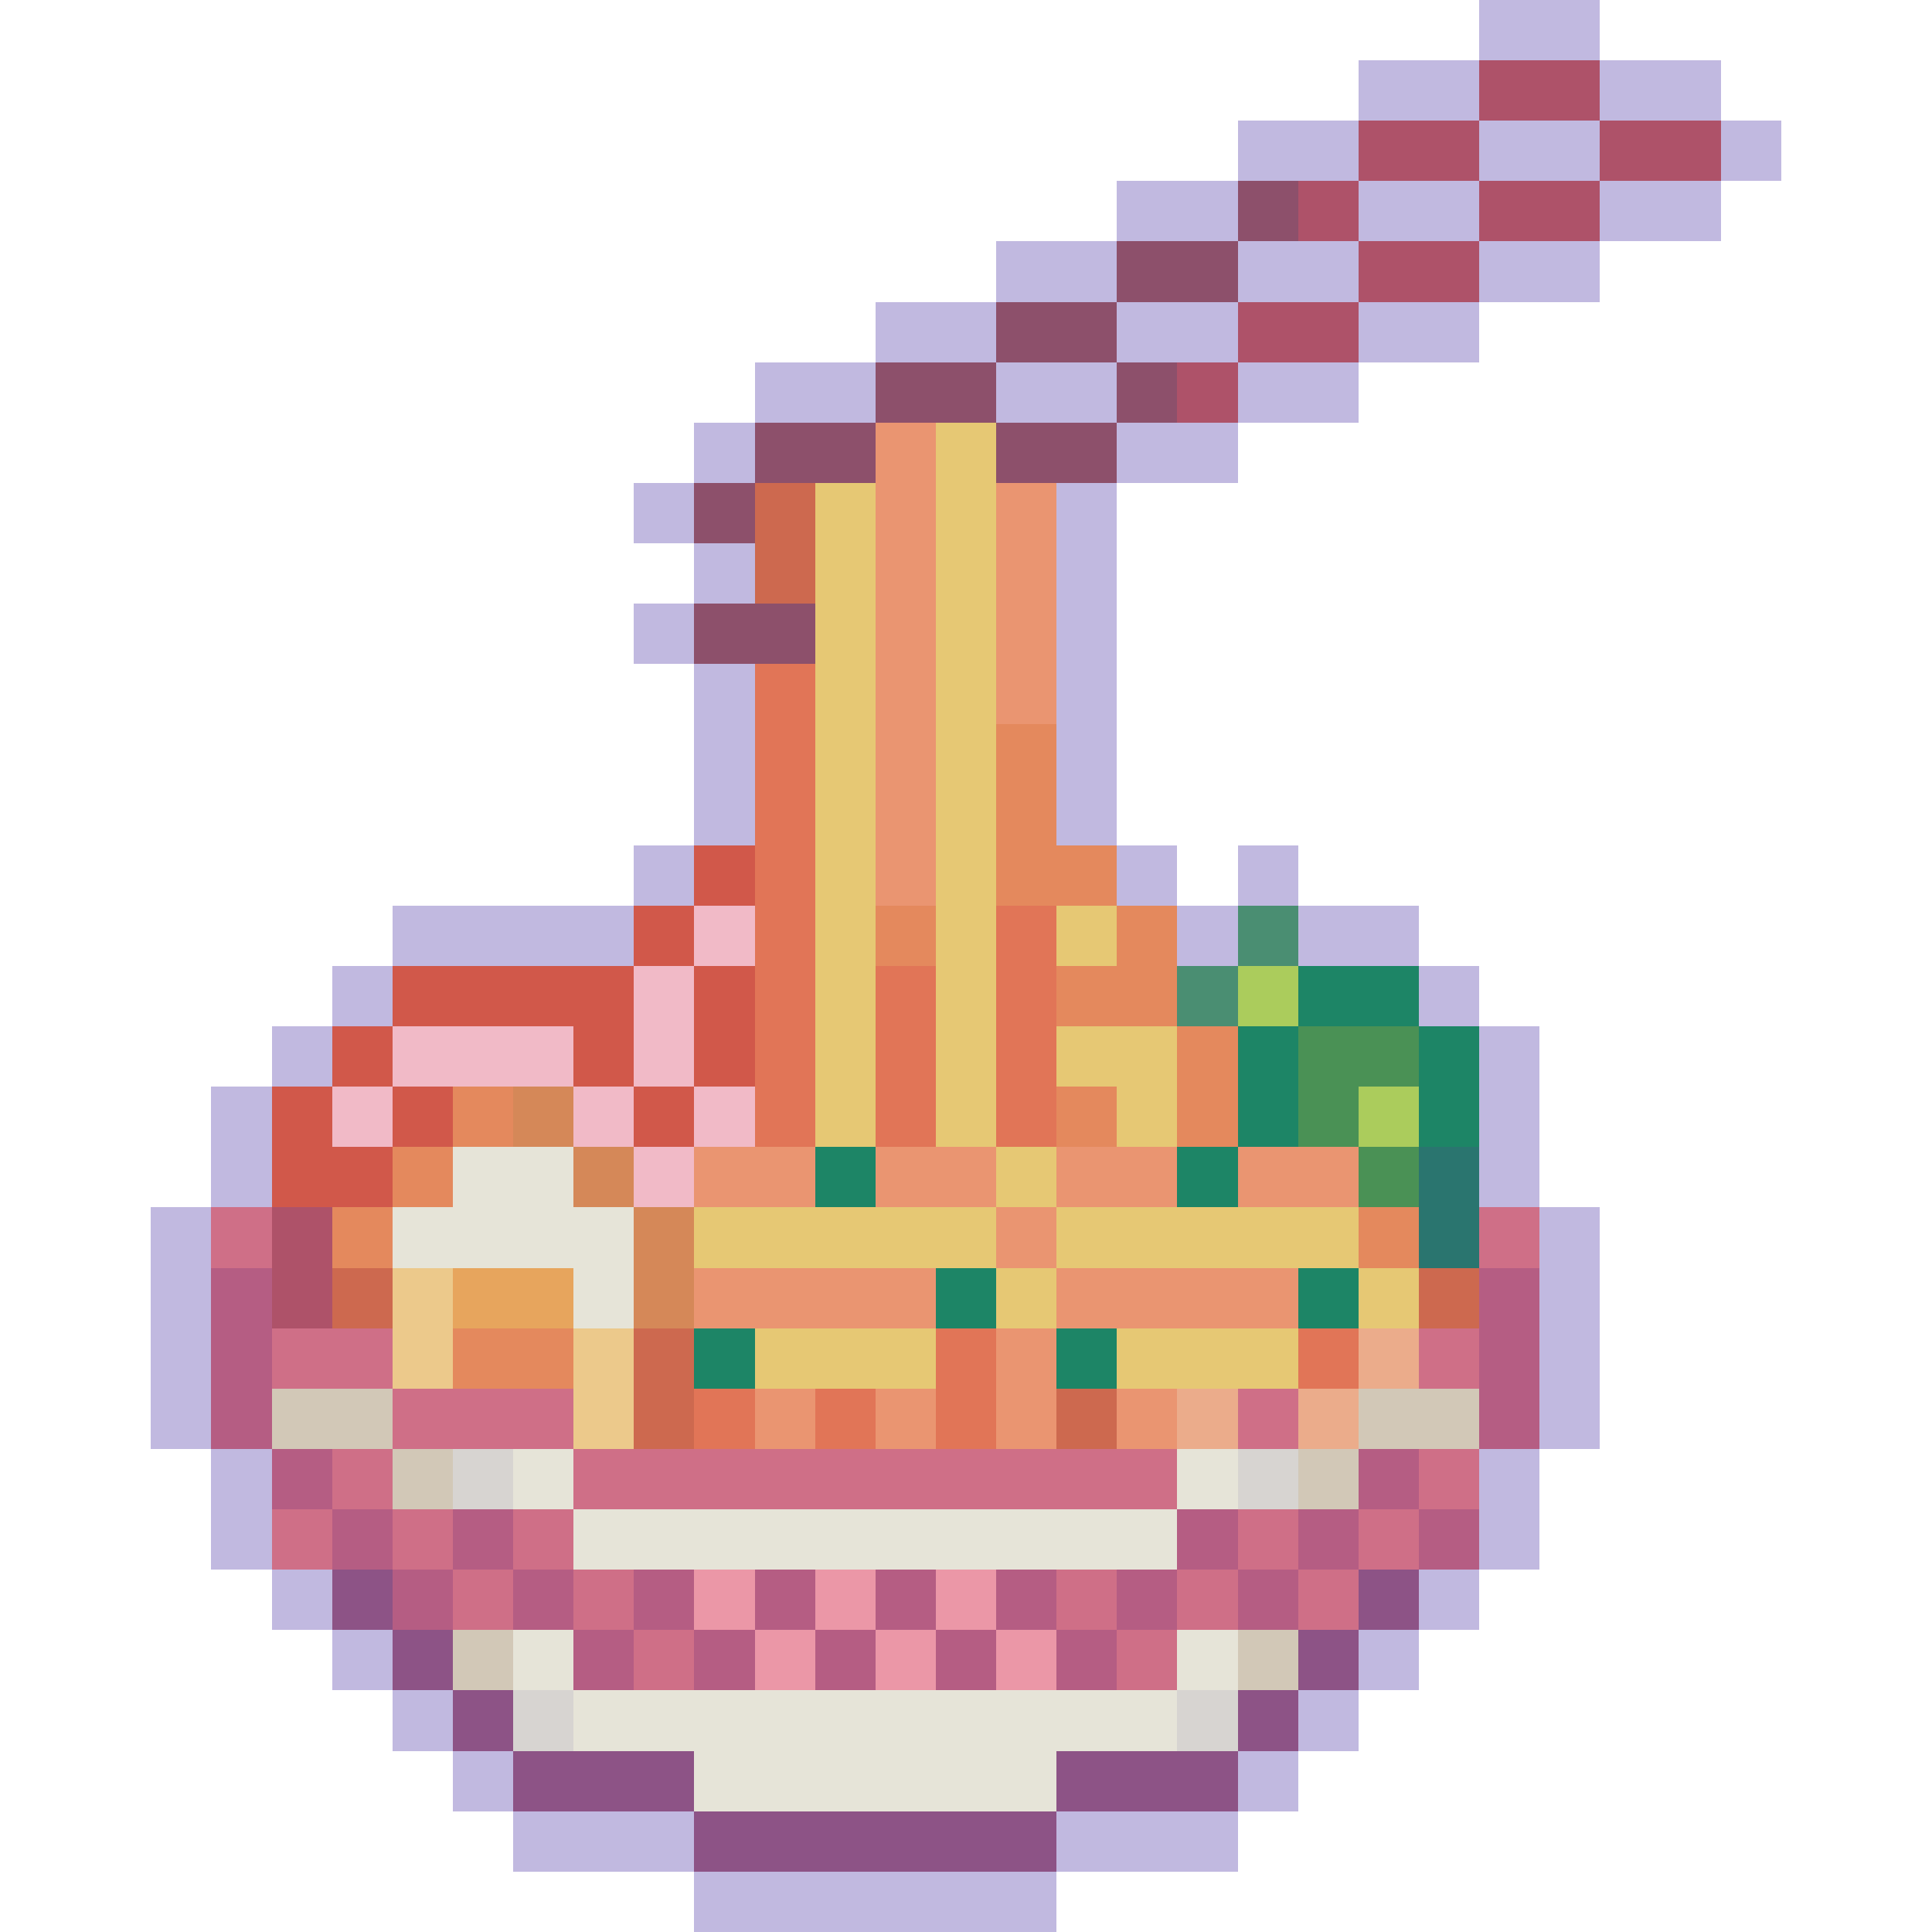 <?xml version="1.0" encoding="utf-8"?>
<!-- Generator: Adobe Illustrator 27.9.0, SVG Export Plug-In . SVG Version: 6.00 Build 0)  -->
<svg version="1.1" id="Layer_1" shape-rendering="crispEdges"
	 xmlns="http://www.w3.org/2000/svg" xmlns:xlink="http://www.w3.org/1999/xlink" x="0px" y="0px" viewBox="0 0 192 192"
	 style="enable-background:new 0 0 192 192;" xml:space="preserve">
<style type="text/css">
	.st0{fill:#C1B9E0;}
	.st1{fill:#AE5269;}
	.st2{fill:#8D506B;}
	.st3{fill:#EA9571;}
	.st4{fill:#E6C874;}
	.st5{fill:#CD694F;}
	.st6{fill:#E17557;}
	.st7{fill:#E4895D;}
	.st8{fill:#D1584A;}
	.st9{fill:#F1BAC7;}
	.st10{fill:#4A8E72;}
	.st11{fill:#ABCC5C;}
	.st12{fill:#1D8566;}
	.st13{fill:#4A9155;}
	.st14{fill:#D58858;}
	.st15{fill:#E6E4D8;}
	.st16{fill:#2A756F;}
	.st17{fill:#CF6F87;}
	.st18{fill:#B55D83;}
	.st19{fill:#ECC98B;}
	.st20{fill:#E7A55D;}
	.st21{fill:#EBAC8B;}
	.st22{fill:#D2C8B7;}
	.st23{fill:#D7D4D1;}
	.st24{fill:#8D5386;}
	.st25{fill:#EB97A7;}
</style>
<g>
	<rect x="147" class="st0" width="6" height="6"/>
	<rect x="153" class="st0" width="6" height="6"/>
	<rect x="135" y="6" class="st0" width="6" height="6"/>
	<rect x="141" y="6" class="st0" width="6" height="6"/>
	<rect x="147" y="6" class="st1" width="6" height="6"/>
	<rect x="153" y="6" class="st1" width="6" height="6"/>
	<rect x="159" y="6" class="st0" width="6" height="6"/>
	<rect x="165" y="6" class="st0" width="6" height="6"/>
	<rect x="123" y="12" class="st0" width="6" height="6"/>
	<rect x="129" y="12" class="st0" width="6" height="6"/>
	<rect x="135" y="12" class="st1" width="6" height="6"/>
	<rect x="141" y="12" class="st1" width="6" height="6"/>
	<rect x="147" y="12" class="st0" width="6" height="6"/>
	<rect x="153" y="12" class="st0" width="6" height="6"/>
	<rect x="159" y="12" class="st1" width="6" height="6"/>
	<rect x="165" y="12" class="st1" width="6" height="6"/>
	<rect x="171" y="12" class="st0" width="6" height="6"/>
	<rect x="111" y="18" class="st0" width="6" height="6"/>
	<rect x="117" y="18" class="st0" width="6" height="6"/>
	<rect x="123" y="18" class="st2" width="6" height="6"/>
	<rect x="129" y="18" class="st1" width="6" height="6"/>
	<rect x="135" y="18" class="st0" width="6" height="6"/>
	<rect x="141" y="18" class="st0" width="6" height="6"/>
	<rect x="147" y="18" class="st1" width="6" height="6"/>
	<rect x="153" y="18" class="st1" width="6" height="6"/>
	<rect x="159" y="18" class="st0" width="6" height="6"/>
	<rect x="165" y="18" class="st0" width="6" height="6"/>
	<rect x="99" y="24" class="st0" width="6" height="6"/>
	<rect x="105" y="24" class="st0" width="6" height="6"/>
	<rect x="111" y="24" class="st2" width="6" height="6"/>
	<rect x="117" y="24" class="st2" width="6" height="6"/>
	<rect x="123" y="24" class="st0" width="6" height="6"/>
	<rect x="129" y="24" class="st0" width="6" height="6"/>
	<rect x="135" y="24" class="st1" width="6" height="6"/>
	<rect x="141" y="24" class="st1" width="6" height="6"/>
	<rect x="147" y="24" class="st0" width="6" height="6"/>
	<rect x="153" y="24" class="st0" width="6" height="6"/>
	<rect x="87" y="30" class="st0" width="6" height="6"/>
	<rect x="93" y="30" class="st0" width="6" height="6"/>
	<rect x="99" y="30" class="st2" width="6" height="6"/>
	<rect x="105" y="30" class="st2" width="6" height="6"/>
	<rect x="111" y="30" class="st0" width="6" height="6"/>
	<rect x="117" y="30" class="st0" width="6" height="6"/>
	<rect x="123" y="30" class="st1" width="6" height="6"/>
	<rect x="129" y="30" class="st1" width="6" height="6"/>
	<rect x="135" y="30" class="st0" width="6" height="6"/>
	<rect x="141" y="30" class="st0" width="6" height="6"/>
	<rect x="75" y="36" class="st0" width="6" height="6"/>
	<rect x="81" y="36" class="st0" width="6" height="6"/>
	<rect x="87" y="36" class="st2" width="6" height="6"/>
	<rect x="93" y="36" class="st2" width="6" height="6"/>
	<rect x="99" y="36" class="st0" width="6" height="6"/>
	<rect x="105" y="36" class="st0" width="6" height="6"/>
	<rect x="111" y="36" class="st2" width="6" height="6"/>
	<rect x="117" y="36" class="st1" width="6" height="6"/>
	<rect x="123" y="36" class="st0" width="6" height="6"/>
	<rect x="129" y="36" class="st0" width="6" height="6"/>
	<rect x="69" y="42" class="st0" width="6" height="6"/>
	<rect x="75" y="42" class="st2" width="6" height="6"/>
	<rect x="81" y="42" class="st2" width="6" height="6"/>
	<rect x="87" y="42" class="st3" width="6" height="6"/>
	<rect x="93" y="42" class="st4" width="6" height="6"/>
	<rect x="99" y="42" class="st2" width="6" height="6"/>
	<rect x="105" y="42" class="st2" width="6" height="6"/>
	<rect x="111" y="42" class="st0" width="6" height="6"/>
	<rect x="117" y="42" class="st0" width="6" height="6"/>
	<rect x="63" y="48" class="st0" width="6" height="6"/>
	<rect x="69" y="48" class="st2" width="6" height="6"/>
	<rect x="75" y="48" class="st5" width="6" height="6"/>
	<rect x="81" y="48" class="st4" width="6" height="6"/>
	<rect x="87" y="48" class="st3" width="6" height="6"/>
	<rect x="93" y="48" class="st4" width="6" height="6"/>
	<rect x="99" y="48" class="st3" width="6" height="6"/>
	<rect x="105" y="48" class="st0" width="6" height="6"/>
	<rect x="69" y="54" class="st0" width="6" height="6"/>
	<rect x="75" y="54" class="st5" width="6" height="6"/>
	<rect x="81" y="54" class="st4" width="6" height="6"/>
	<rect x="87" y="54" class="st3" width="6" height="6"/>
	<rect x="93" y="54" class="st4" width="6" height="6"/>
	<rect x="99" y="54" class="st3" width="6" height="6"/>
	<rect x="105" y="54" class="st0" width="6" height="6"/>
	<rect x="63" y="60" class="st0" width="6" height="6"/>
	<rect x="69" y="60" class="st2" width="6" height="6"/>
	<rect x="75" y="60" class="st2" width="6" height="6"/>
	<rect x="81" y="60" class="st4" width="6" height="6"/>
	<rect x="87" y="60" class="st3" width="6" height="6"/>
	<rect x="93" y="60" class="st4" width="6" height="6"/>
	<rect x="99" y="60" class="st3" width="6" height="6"/>
	<rect x="105" y="60" class="st0" width="6" height="6"/>
	<rect x="69" y="66" class="st0" width="6" height="6"/>
	<rect x="75" y="66" class="st6" width="6" height="6"/>
	<rect x="81" y="66" class="st4" width="6" height="6"/>
	<rect x="87" y="66" class="st3" width="6" height="6"/>
	<rect x="93" y="66" class="st4" width="6" height="6"/>
	<rect x="99" y="66" class="st3" width="6" height="6"/>
	<rect x="105" y="66" class="st0" width="6" height="6"/>
	<rect x="69" y="72" class="st0" width="6" height="6"/>
	<rect x="75" y="72" class="st6" width="6" height="6"/>
	<rect x="81" y="72" class="st4" width="6" height="6"/>
	<rect x="87" y="72" class="st3" width="6" height="6"/>
	<rect x="93" y="72" class="st4" width="6" height="6"/>
	<rect x="99" y="72" class="st7" width="6" height="6"/>
	<rect x="105" y="72" class="st0" width="6" height="6"/>
	<rect x="69" y="78" class="st0" width="6" height="6"/>
	<rect x="75" y="78" class="st6" width="6" height="6"/>
	<rect x="81" y="78" class="st4" width="6" height="6"/>
	<rect x="87" y="78" class="st3" width="6" height="6"/>
	<rect x="93" y="78" class="st4" width="6" height="6"/>
	<rect x="99" y="78" class="st7" width="6" height="6"/>
	<rect x="105" y="78" class="st0" width="6" height="6"/>
	<rect x="63" y="84" class="st0" width="6" height="6"/>
	<rect x="69" y="84" class="st8" width="6" height="6"/>
	<rect x="75" y="84" class="st6" width="6" height="6"/>
	<rect x="81" y="84" class="st4" width="6" height="6"/>
	<rect x="87" y="84" class="st3" width="6" height="6"/>
	<rect x="93" y="84" class="st4" width="6" height="6"/>
	<rect x="99" y="84" class="st7" width="6" height="6"/>
	<rect x="105" y="84" class="st7" width="6" height="6"/>
	<rect x="111" y="84" class="st0" width="6" height="6"/>
	<rect x="123" y="84" class="st0" width="6" height="6"/>
	<rect x="39" y="90" class="st0" width="6" height="6"/>
	<rect x="45" y="90" class="st0" width="6" height="6"/>
	<rect x="51" y="90" class="st0" width="6" height="6"/>
	<rect x="57" y="90" class="st0" width="6" height="6"/>
	<rect x="63" y="90" class="st8" width="6" height="6"/>
	<rect x="69" y="90" class="st9" width="6" height="6"/>
	<rect x="75" y="90" class="st6" width="6" height="6"/>
	<rect x="81" y="90" class="st4" width="6" height="6"/>
	<rect x="87" y="90" class="st7" width="6" height="6"/>
	<rect x="93" y="90" class="st4" width="6" height="6"/>
	<rect x="99" y="90" class="st6" width="6" height="6"/>
	<rect x="105" y="90" class="st4" width="6" height="6"/>
	<rect x="111" y="90" class="st7" width="6" height="6"/>
	<rect x="117" y="90" class="st0" width="6" height="6"/>
	<rect x="123" y="90" class="st10" width="6" height="6"/>
	<rect x="129" y="90" class="st0" width="6" height="6"/>
	<rect x="135" y="90" class="st0" width="6" height="6"/>
	<rect x="33" y="96" class="st0" width="6" height="6"/>
	<rect x="39" y="96" class="st8" width="6" height="6"/>
	<rect x="45" y="96" class="st8" width="6" height="6"/>
	<rect x="51" y="96" class="st8" width="6" height="6"/>
	<rect x="57" y="96" class="st8" width="6" height="6"/>
	<rect x="63" y="96" class="st9" width="6" height="6"/>
	<rect x="69" y="96" class="st8" width="6" height="6"/>
	<rect x="75" y="96" class="st6" width="6" height="6"/>
	<rect x="81" y="96" class="st4" width="6" height="6"/>
	<rect x="87" y="96" class="st6" width="6" height="6"/>
	<rect x="93" y="96" class="st4" width="6" height="6"/>
	<rect x="99" y="96" class="st6" width="6" height="6"/>
	<rect x="105" y="96" class="st7" width="6" height="6"/>
	<rect x="111" y="96" class="st7" width="6" height="6"/>
	<rect x="117" y="96" class="st10" width="6" height="6"/>
	<rect x="123" y="96" class="st11" width="6" height="6"/>
	<rect x="129" y="96" class="st12" width="6" height="6"/>
	<rect x="135" y="96" class="st12" width="6" height="6"/>
	<rect x="141" y="96" class="st0" width="6" height="6"/>
	<rect x="27" y="102" class="st0" width="6" height="6"/>
	<rect x="33" y="102" class="st8" width="6" height="6"/>
	<rect x="39" y="102" class="st9" width="6" height="6"/>
	<rect x="45" y="102" class="st9" width="6" height="6"/>
	<rect x="51" y="102" class="st9" width="6" height="6"/>
	<rect x="57" y="102" class="st8" width="6" height="6"/>
	<rect x="63" y="102" class="st9" width="6" height="6"/>
	<rect x="69" y="102" class="st8" width="6" height="6"/>
	<rect x="75" y="102" class="st6" width="6" height="6"/>
	<rect x="81" y="102" class="st4" width="6" height="6"/>
	<rect x="87" y="102" class="st6" width="6" height="6"/>
	<rect x="93" y="102" class="st4" width="6" height="6"/>
	<rect x="99" y="102" class="st6" width="6" height="6"/>
	<rect x="105" y="102" class="st4" width="6" height="6"/>
	<rect x="111" y="102" class="st4" width="6" height="6"/>
	<rect x="117" y="102" class="st7" width="6" height="6"/>
	<rect x="123" y="102" class="st12" width="6" height="6"/>
	<rect x="129" y="102" class="st13" width="6" height="6"/>
	<rect x="135" y="102" class="st13" width="6" height="6"/>
	<rect x="141" y="102" class="st12" width="6" height="6"/>
	<rect x="147" y="102" class="st0" width="6" height="6"/>
	<rect x="21" y="108" class="st0" width="6" height="6"/>
	<rect x="27" y="108" class="st8" width="6" height="6"/>
	<rect x="33" y="108" class="st9" width="6" height="6"/>
	<rect x="39" y="108" class="st8" width="6" height="6"/>
	<rect x="45" y="108" class="st7" width="6" height="6"/>
	<rect x="51" y="108" class="st14" width="6" height="6"/>
	<rect x="57" y="108" class="st9" width="6" height="6"/>
	<rect x="63" y="108" class="st8" width="6" height="6"/>
	<rect x="69" y="108" class="st9" width="6" height="6"/>
	<rect x="75" y="108" class="st6" width="6" height="6"/>
	<rect x="81" y="108" class="st4" width="6" height="6"/>
	<rect x="87" y="108" class="st6" width="6" height="6"/>
	<rect x="93" y="108" class="st4" width="6" height="6"/>
	<rect x="99" y="108" class="st6" width="6" height="6"/>
	<rect x="105" y="108" class="st7" width="6" height="6"/>
	<rect x="111" y="108" class="st4" width="6" height="6"/>
	<rect x="117" y="108" class="st7" width="6" height="6"/>
	<rect x="123" y="108" class="st12" width="6" height="6"/>
	<rect x="129" y="108" class="st13" width="6" height="6"/>
	<rect x="135" y="108" class="st11" width="6" height="6"/>
	<rect x="141" y="108" class="st12" width="6" height="6"/>
	<rect x="147" y="108" class="st0" width="6" height="6"/>
	<rect x="21" y="114" class="st0" width="6" height="6"/>
	<rect x="27" y="114" class="st8" width="6" height="6"/>
	<rect x="33" y="114" class="st8" width="6" height="6"/>
	<rect x="39" y="114" class="st7" width="6" height="6"/>
	<rect x="45" y="114" class="st15" width="6" height="6"/>
	<rect x="51" y="114" class="st15" width="6" height="6"/>
	<rect x="57" y="114" class="st14" width="6" height="6"/>
	<rect x="63" y="114" class="st9" width="6" height="6"/>
	<rect x="69" y="114" class="st3" width="6" height="6"/>
	<rect x="75" y="114" class="st3" width="6" height="6"/>
	<rect x="81" y="114" class="st12" width="6" height="6"/>
	<rect x="87" y="114" class="st3" width="6" height="6"/>
	<rect x="93" y="114" class="st3" width="6" height="6"/>
	<rect x="99" y="114" class="st4" width="6" height="6"/>
	<rect x="105" y="114" class="st3" width="6" height="6"/>
	<rect x="111" y="114" class="st3" width="6" height="6"/>
	<rect x="117" y="114" class="st12" width="6" height="6"/>
	<rect x="123" y="114" class="st3" width="6" height="6"/>
	<rect x="129" y="114" class="st3" width="6" height="6"/>
	<rect x="135" y="114" class="st13" width="6" height="6"/>
	<rect x="141" y="114" class="st16" width="6" height="6"/>
	<rect x="147" y="114" class="st0" width="6" height="6"/>
	<rect x="15" y="120" class="st0" width="6" height="6"/>
	<rect x="21" y="120" class="st17" width="6" height="6"/>
	<rect x="27" y="120" class="st1" width="6" height="6"/>
	<rect x="33" y="120" class="st7" width="6" height="6"/>
	<rect x="39" y="120" class="st15" width="6" height="6"/>
	<rect x="45" y="120" class="st15" width="6" height="6"/>
	<rect x="51" y="120" class="st15" width="6" height="6"/>
	<rect x="57" y="120" class="st15" width="6" height="6"/>
	<rect x="63" y="120" class="st14" width="6" height="6"/>
	<rect x="69" y="120" class="st4" width="6" height="6"/>
	<rect x="75" y="120" class="st4" width="6" height="6"/>
	<rect x="81" y="120" class="st4" width="6" height="6"/>
	<rect x="87" y="120" class="st4" width="6" height="6"/>
	<rect x="93" y="120" class="st4" width="6" height="6"/>
	<rect x="99" y="120" class="st3" width="6" height="6"/>
	<rect x="105" y="120" class="st4" width="6" height="6"/>
	<rect x="111" y="120" class="st4" width="6" height="6"/>
	<rect x="117" y="120" class="st4" width="6" height="6"/>
	<rect x="123" y="120" class="st4" width="6" height="6"/>
	<rect x="129" y="120" class="st4" width="6" height="6"/>
	<rect x="135" y="120" class="st7" width="6" height="6"/>
	<rect x="141" y="120" class="st16" width="6" height="6"/>
	<rect x="147" y="120" class="st17" width="6" height="6"/>
	<rect x="153" y="120" class="st0" width="6" height="6"/>
	<rect x="15" y="126" class="st0" width="6" height="6"/>
	<rect x="21" y="126" class="st18" width="6" height="6"/>
	<rect x="27" y="126" class="st1" width="6" height="6"/>
	<rect x="33" y="126" class="st5" width="6" height="6"/>
	<rect x="39" y="126" class="st19" width="6" height="6"/>
	<rect x="45" y="126" class="st20" width="6" height="6"/>
	<rect x="51" y="126" class="st20" width="6" height="6"/>
	<rect x="57" y="126" class="st15" width="6" height="6"/>
	<rect x="63" y="126" class="st14" width="6" height="6"/>
	<rect x="69" y="126" class="st3" width="6" height="6"/>
	<rect x="75" y="126" class="st3" width="6" height="6"/>
	<rect x="81" y="126" class="st3" width="6" height="6"/>
	<rect x="87" y="126" class="st3" width="6" height="6"/>
	<rect x="93" y="126" class="st12" width="6" height="6"/>
	<rect x="99" y="126" class="st4" width="6" height="6"/>
	<rect x="105" y="126" class="st3" width="6" height="6"/>
	<rect x="111" y="126" class="st3" width="6" height="6"/>
	<rect x="117" y="126" class="st3" width="6" height="6"/>
	<rect x="123" y="126" class="st3" width="6" height="6"/>
	<rect x="129" y="126" class="st12" width="6" height="6"/>
	<rect x="135" y="126" class="st4" width="6" height="6"/>
	<rect x="141" y="126" class="st5" width="6" height="6"/>
	<rect x="147" y="126" class="st18" width="6" height="6"/>
	<rect x="153" y="126" class="st0" width="6" height="6"/>
	<rect x="15" y="132" class="st0" width="6" height="6"/>
	<rect x="21" y="132" class="st18" width="6" height="6"/>
	<rect x="27" y="132" class="st17" width="6" height="6"/>
	<rect x="33" y="132" class="st17" width="6" height="6"/>
	<rect x="39" y="132" class="st19" width="6" height="6"/>
	<rect x="45" y="132" class="st7" width="6" height="6"/>
	<rect x="51" y="132" class="st7" width="6" height="6"/>
	<rect x="57" y="132" class="st19" width="6" height="6"/>
	<rect x="63" y="132" class="st5" width="6" height="6"/>
	<rect x="69" y="132" class="st12" width="6" height="6"/>
	<rect x="75" y="132" class="st4" width="6" height="6"/>
	<rect x="81" y="132" class="st4" width="6" height="6"/>
	<rect x="87" y="132" class="st4" width="6" height="6"/>
	<rect x="93" y="132" class="st6" width="6" height="6"/>
	<rect x="99" y="132" class="st3" width="6" height="6"/>
	<rect x="105" y="132" class="st12" width="6" height="6"/>
	<rect x="111" y="132" class="st4" width="6" height="6"/>
	<rect x="117" y="132" class="st4" width="6" height="6"/>
	<rect x="123" y="132" class="st4" width="6" height="6"/>
	<rect x="129" y="132" class="st6" width="6" height="6"/>
	<rect x="135" y="132" class="st21" width="6" height="6"/>
	<rect x="141" y="132" class="st17" width="6" height="6"/>
	<rect x="147" y="132" class="st18" width="6" height="6"/>
	<rect x="153" y="132" class="st0" width="6" height="6"/>
	<rect x="15" y="138" class="st0" width="6" height="6"/>
	<rect x="21" y="138" class="st18" width="6" height="6"/>
	<rect x="27" y="138" class="st22" width="6" height="6"/>
	<rect x="33" y="138" class="st22" width="6" height="6"/>
	<rect x="39" y="138" class="st17" width="6" height="6"/>
	<rect x="45" y="138" class="st17" width="6" height="6"/>
	<rect x="51" y="138" class="st17" width="6" height="6"/>
	<rect x="57" y="138" class="st19" width="6" height="6"/>
	<rect x="63" y="138" class="st5" width="6" height="6"/>
	<rect x="69" y="138" class="st6" width="6" height="6"/>
	<rect x="75" y="138" class="st3" width="6" height="6"/>
	<rect x="81" y="138" class="st6" width="6" height="6"/>
	<rect x="87" y="138" class="st3" width="6" height="6"/>
	<rect x="93" y="138" class="st6" width="6" height="6"/>
	<rect x="99" y="138" class="st3" width="6" height="6"/>
	<rect x="105" y="138" class="st5" width="6" height="6"/>
	<rect x="111" y="138" class="st3" width="6" height="6"/>
	<rect x="117" y="138" class="st21" width="6" height="6"/>
	<rect x="123" y="138" class="st17" width="6" height="6"/>
	<rect x="129" y="138" class="st21" width="6" height="6"/>
	<rect x="135" y="138" class="st22" width="6" height="6"/>
	<rect x="141" y="138" class="st22" width="6" height="6"/>
	<rect x="147" y="138" class="st18" width="6" height="6"/>
	<rect x="153" y="138" class="st0" width="6" height="6"/>
	<rect x="21" y="144" class="st0" width="6" height="6"/>
	<rect x="27" y="144" class="st18" width="6" height="6"/>
	<rect x="33" y="144" class="st17" width="6" height="6"/>
	<rect x="39" y="144" class="st22" width="6" height="6"/>
	<rect x="45" y="144" class="st23" width="6" height="6"/>
	<rect x="51" y="144" class="st15" width="6" height="6"/>
	<rect x="57" y="144" class="st17" width="6" height="6"/>
	<rect x="63" y="144" class="st17" width="6" height="6"/>
	<rect x="69" y="144" class="st17" width="6" height="6"/>
	<rect x="75" y="144" class="st17" width="6" height="6"/>
	<rect x="81" y="144" class="st17" width="6" height="6"/>
	<rect x="87" y="144" class="st17" width="6" height="6"/>
	<rect x="93" y="144" class="st17" width="6" height="6"/>
	<rect x="99" y="144" class="st17" width="6" height="6"/>
	<rect x="105" y="144" class="st17" width="6" height="6"/>
	<rect x="111" y="144" class="st17" width="6" height="6"/>
	<rect x="117" y="144" class="st15" width="6" height="6"/>
	<rect x="123" y="144" class="st23" width="6" height="6"/>
	<rect x="129" y="144" class="st22" width="6" height="6"/>
	<rect x="135" y="144" class="st18" width="6" height="6"/>
	<rect x="141" y="144" class="st17" width="6" height="6"/>
	<rect x="147" y="144" class="st0" width="6" height="6"/>
	<rect x="21" y="150" class="st0" width="6" height="6"/>
	<rect x="27" y="150" class="st17" width="6" height="6"/>
	<rect x="33" y="150" class="st18" width="6" height="6"/>
	<rect x="39" y="150" class="st17" width="6" height="6"/>
	<rect x="45" y="150" class="st18" width="6" height="6"/>
	<rect x="51" y="150" class="st17" width="6" height="6"/>
	<rect x="57" y="150" class="st15" width="6" height="6"/>
	<rect x="63" y="150" class="st15" width="6" height="6"/>
	<rect x="69" y="150" class="st15" width="6" height="6"/>
	<rect x="75" y="150" class="st15" width="6" height="6"/>
	<rect x="81" y="150" class="st15" width="6" height="6"/>
	<rect x="87" y="150" class="st15" width="6" height="6"/>
	<rect x="93" y="150" class="st15" width="6" height="6"/>
	<rect x="99" y="150" class="st15" width="6" height="6"/>
	<rect x="105" y="150" class="st15" width="6" height="6"/>
	<rect x="111" y="150" class="st15" width="6" height="6"/>
	<rect x="117" y="150" class="st18" width="6" height="6"/>
	<rect x="123" y="150" class="st17" width="6" height="6"/>
	<rect x="129" y="150" class="st18" width="6" height="6"/>
	<rect x="135" y="150" class="st17" width="6" height="6"/>
	<rect x="141" y="150" class="st18" width="6" height="6"/>
	<rect x="147" y="150" class="st0" width="6" height="6"/>
	<rect x="27" y="156" class="st0" width="6" height="6"/>
	<rect x="33" y="156" class="st24" width="6" height="6"/>
	<rect x="39" y="156" class="st18" width="6" height="6"/>
	<rect x="45" y="156" class="st17" width="6" height="6"/>
	<rect x="51" y="156" class="st18" width="6" height="6"/>
	<rect x="57" y="156" class="st17" width="6" height="6"/>
	<rect x="63" y="156" class="st18" width="6" height="6"/>
	<rect x="69" y="156" class="st25" width="6" height="6"/>
	<rect x="75" y="156" class="st18" width="6" height="6"/>
	<rect x="81" y="156" class="st25" width="6" height="6"/>
	<rect x="87" y="156" class="st18" width="6" height="6"/>
	<rect x="93" y="156" class="st25" width="6" height="6"/>
	<rect x="99" y="156" class="st18" width="6" height="6"/>
	<rect x="105" y="156" class="st17" width="6" height="6"/>
	<rect x="111" y="156" class="st18" width="6" height="6"/>
	<rect x="117" y="156" class="st17" width="6" height="6"/>
	<rect x="123" y="156" class="st18" width="6" height="6"/>
	<rect x="129" y="156" class="st17" width="6" height="6"/>
	<rect x="135" y="156" class="st24" width="6" height="6"/>
	<rect x="141" y="156" class="st0" width="6" height="6"/>
	<rect x="33" y="162" class="st0" width="6" height="6"/>
	<rect x="39" y="162" class="st24" width="6" height="6"/>
	<rect x="45" y="162" class="st22" width="6" height="6"/>
	<rect x="51" y="162" class="st15" width="6" height="6"/>
	<rect x="57" y="162" class="st18" width="6" height="6"/>
	<rect x="63" y="162" class="st17" width="6" height="6"/>
	<rect x="69" y="162" class="st18" width="6" height="6"/>
	<rect x="75" y="162" class="st25" width="6" height="6"/>
	<rect x="81" y="162" class="st18" width="6" height="6"/>
	<rect x="87" y="162" class="st25" width="6" height="6"/>
	<rect x="93" y="162" class="st18" width="6" height="6"/>
	<rect x="99" y="162" class="st25" width="6" height="6"/>
	<rect x="105" y="162" class="st18" width="6" height="6"/>
	<rect x="111" y="162" class="st17" width="6" height="6"/>
	<rect x="117" y="162" class="st15" width="6" height="6"/>
	<rect x="123" y="162" class="st22" width="6" height="6"/>
	<rect x="129" y="162" class="st24" width="6" height="6"/>
	<rect x="135" y="162" class="st0" width="6" height="6"/>
	<rect x="39" y="168" class="st0" width="6" height="6"/>
	<rect x="45" y="168" class="st24" width="6" height="6"/>
	<rect x="51" y="168" class="st23" width="6" height="6"/>
	<rect x="57" y="168" class="st15" width="6" height="6"/>
	<rect x="63" y="168" class="st15" width="6" height="6"/>
	<rect x="69" y="168" class="st15" width="6" height="6"/>
	<rect x="75" y="168" class="st15" width="6" height="6"/>
	<rect x="81" y="168" class="st15" width="6" height="6"/>
	<rect x="87" y="168" class="st15" width="6" height="6"/>
	<rect x="93" y="168" class="st15" width="6" height="6"/>
	<rect x="99" y="168" class="st15" width="6" height="6"/>
	<rect x="105" y="168" class="st15" width="6" height="6"/>
	<rect x="111" y="168" class="st15" width="6" height="6"/>
	<rect x="117" y="168" class="st23" width="6" height="6"/>
	<rect x="123" y="168" class="st24" width="6" height="6"/>
	<rect x="129" y="168" class="st0" width="6" height="6"/>
	<rect x="45" y="174" class="st0" width="6" height="6"/>
	<rect x="51" y="174" class="st24" width="6" height="6"/>
	<rect x="57" y="174" class="st24" width="6" height="6"/>
	<rect x="63" y="174" class="st24" width="6" height="6"/>
	<rect x="69" y="174" class="st15" width="6" height="6"/>
	<rect x="75" y="174" class="st15" width="6" height="6"/>
	<rect x="81" y="174" class="st15" width="6" height="6"/>
	<rect x="87" y="174" class="st15" width="6" height="6"/>
	<rect x="93" y="174" class="st15" width="6" height="6"/>
	<rect x="99" y="174" class="st15" width="6" height="6"/>
	<rect x="105" y="174" class="st24" width="6" height="6"/>
	<rect x="111" y="174" class="st24" width="6" height="6"/>
	<rect x="117" y="174" class="st24" width="6" height="6"/>
	<rect x="123" y="174" class="st0" width="6" height="6"/>
	<rect x="51" y="180" class="st0" width="6" height="6"/>
	<rect x="57" y="180" class="st0" width="6" height="6"/>
	<rect x="63" y="180" class="st0" width="6" height="6"/>
	<rect x="69" y="180" class="st24" width="6" height="6"/>
	<rect x="75" y="180" class="st24" width="6" height="6"/>
	<rect x="81" y="180" class="st24" width="6" height="6"/>
	<rect x="87" y="180" class="st24" width="6" height="6"/>
	<rect x="93" y="180" class="st24" width="6" height="6"/>
	<rect x="99" y="180" class="st24" width="6" height="6"/>
	<rect x="105" y="180" class="st0" width="6" height="6"/>
	<rect x="111" y="180" class="st0" width="6" height="6"/>
	<rect x="117" y="180" class="st0" width="6" height="6"/>
	<rect x="69" y="186" class="st0" width="6" height="6"/>
	<rect x="75" y="186" class="st0" width="6" height="6"/>
	<rect x="81" y="186" class="st0" width="6" height="6"/>
	<rect x="87" y="186" class="st0" width="6" height="6"/>
	<rect x="93" y="186" class="st0" width="6" height="6"/>
	<rect x="99" y="186" class="st0" width="6" height="6"/>
</g>
</svg>
